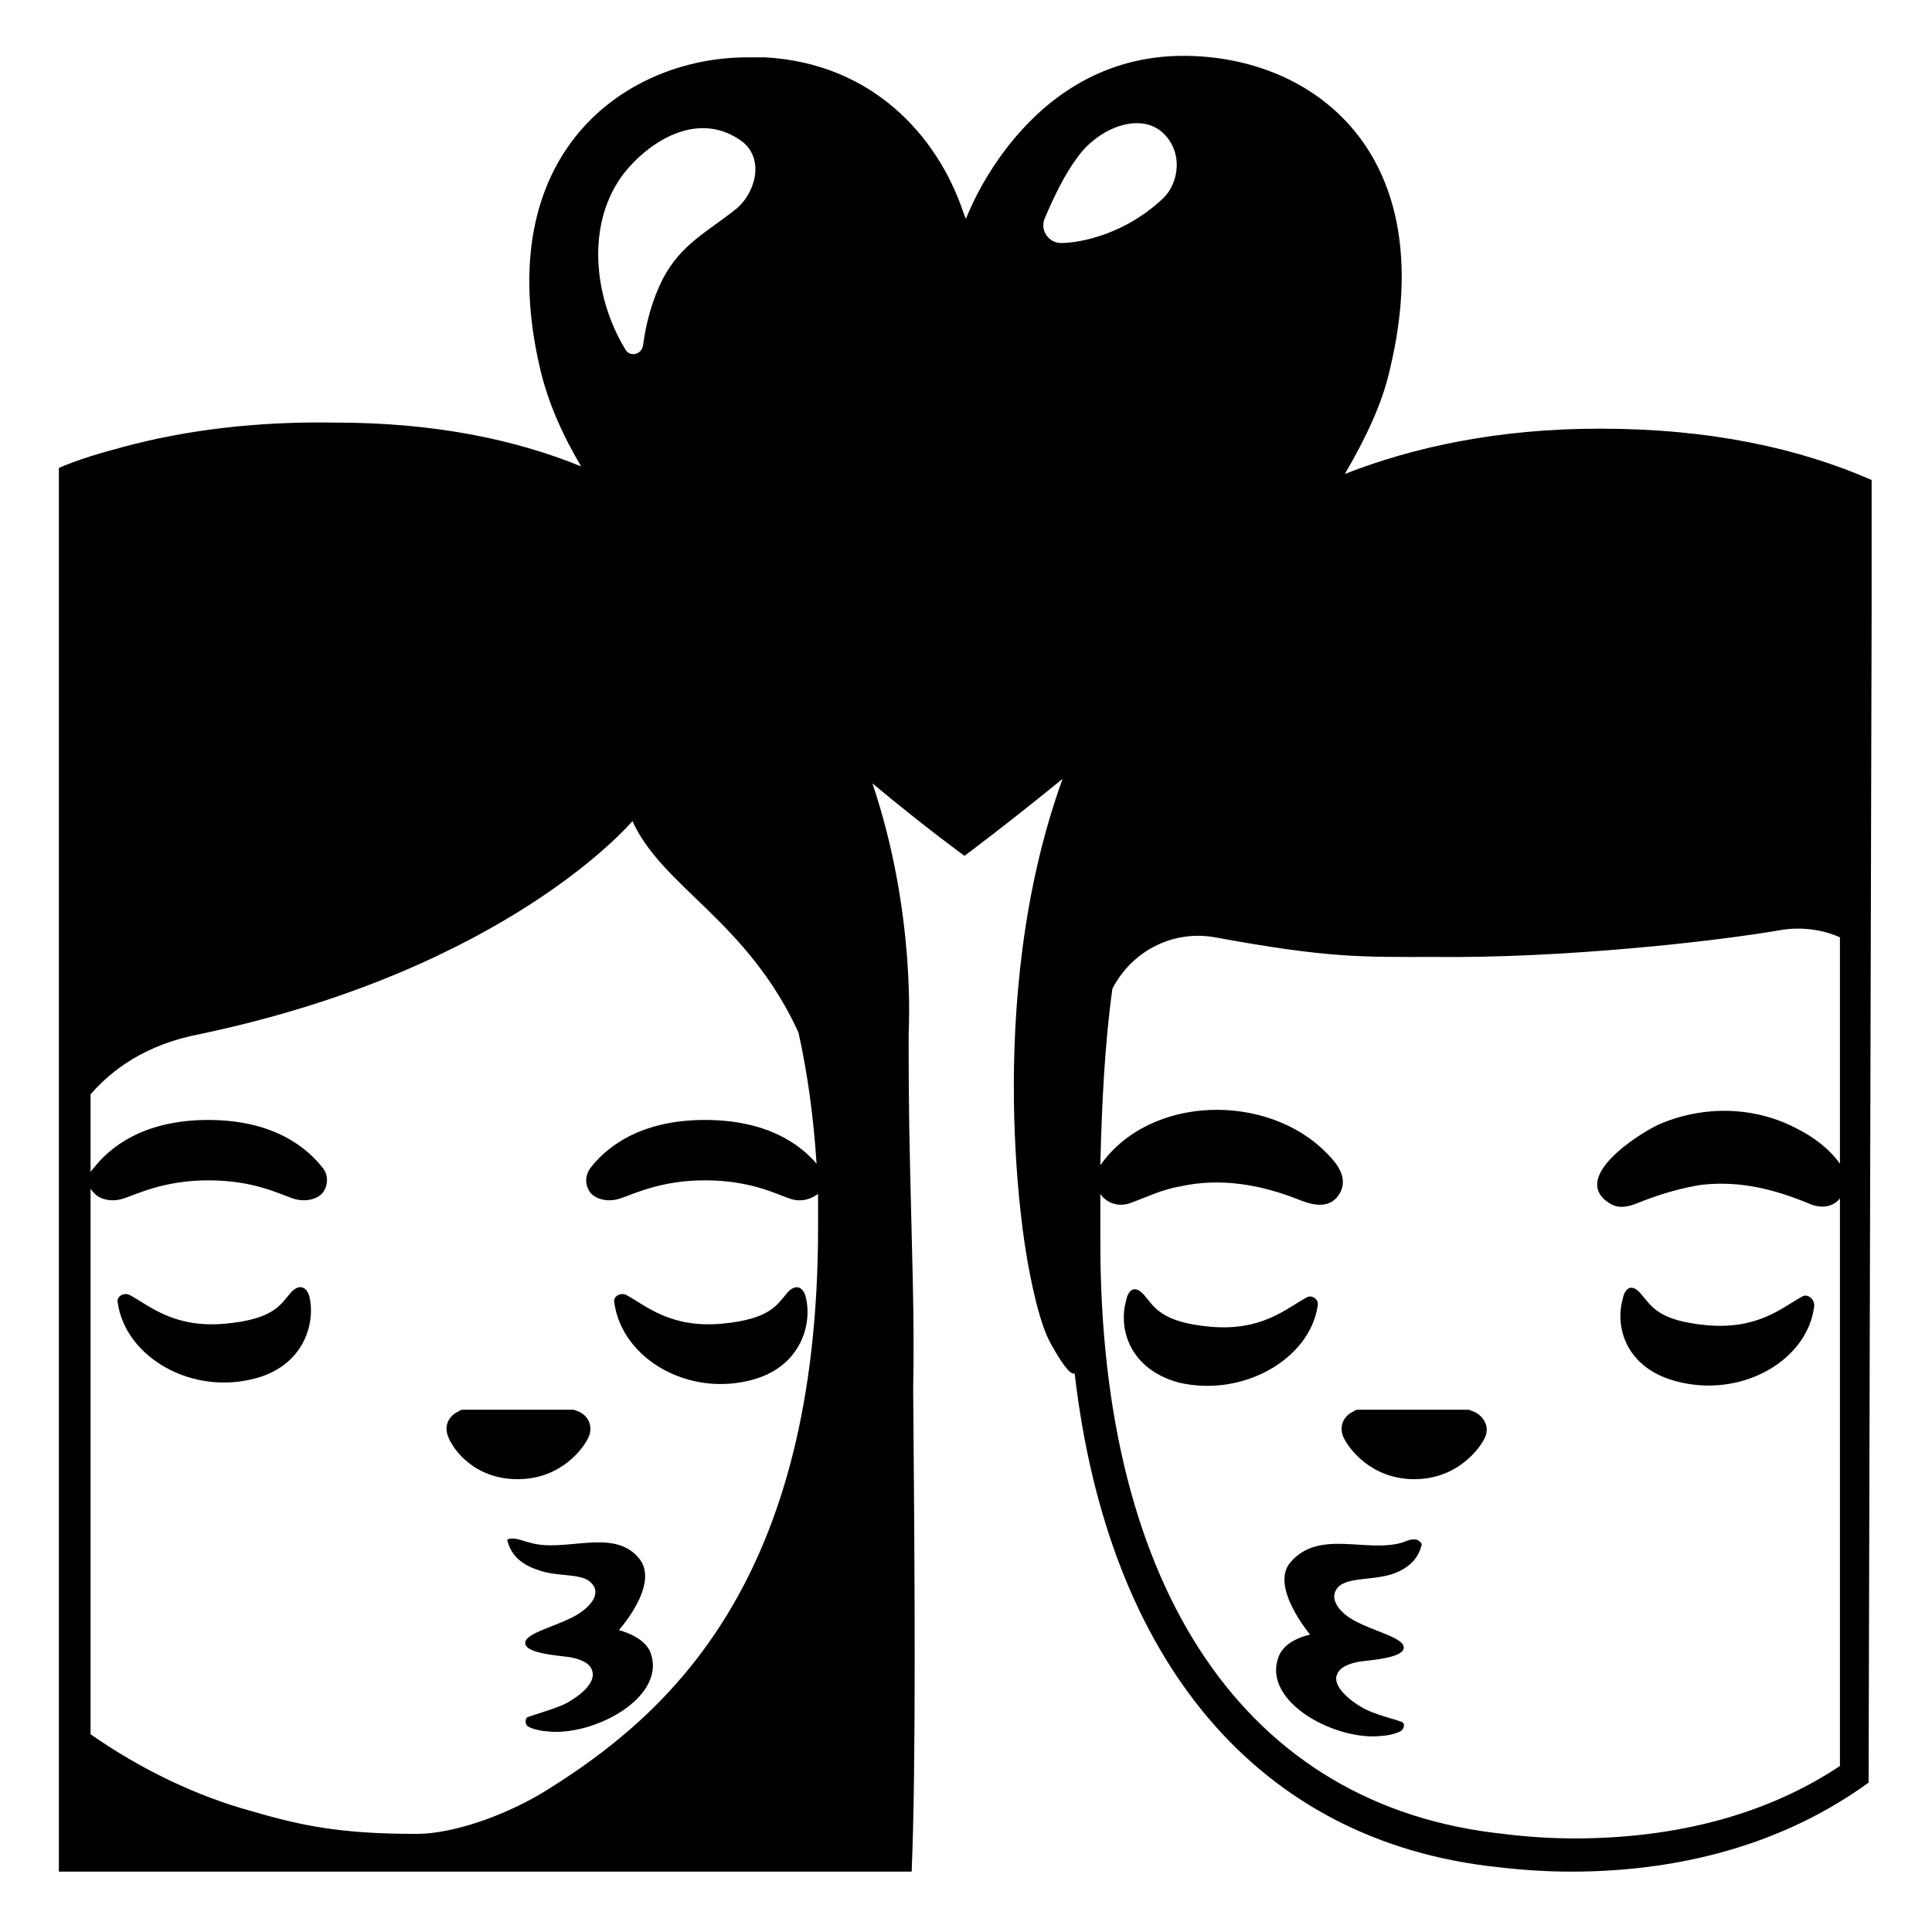 <?xml version="1.0" encoding="utf-8"?>
<!-- Generator: Adobe Illustrator 25.0.0, SVG Export Plug-In . SVG Version: 6.00 Build 0)  -->
<svg version="1.1" id="Layer_1" xmlns="http://www.w3.org/2000/svg" xmlns:xlink="http://www.w3.org/1999/xlink" x="0px" y="0px"
	 viewBox="0 0 128 128" style="enable-background:new 0 0 128 128;" xml:space="preserve">
<g>
	<path d="M19.3,85.6c-0.7,0.8-1.1,1.8-4.4,2.1c-3.4,0.3-5-1.2-6.3-1.9c-0.4-0.2-0.9,0.1-0.8,0.5c0.5,3.6,4.9,6.2,9.2,5
		c3.2-0.9,3.9-3.7,3.5-5.4C20.4,85.5,20,84.9,19.3,85.6z"/>
	<path d="M49.9,91.4c3.2-0.9,3.9-3.7,3.5-5.4c-0.1-0.5-0.5-1.1-1.2-0.4c-0.7,0.8-1.1,1.8-4.4,2.1c-3.4,0.3-5-1.2-6.3-1.9
		c-0.4-0.2-0.9,0.1-0.8,0.5C41.2,90,45.6,92.6,49.9,91.4z"/>
	<path d="M35.1,102.2c-0.5-0.1-1-0.4-1.5-0.2c0.2,0.9,0.8,1.6,2,2c1.3,0.5,2.8,0.2,3.5,0.8c0.8,0.7,0.1,1.6-0.9,2.2
		c-1.4,0.8-3.5,1.2-3.4,1.9c0.1,0.7,2.5,0.8,3,0.9c0.5,0.1,1.2,0.3,1.4,0.8c0.4,0.9-0.9,1.8-1.6,2.2c-0.7,0.4-2.6,0.9-2.7,1
		c-0.1,0.1-0.1,0.4,0,0.5c0.1,0.2,1,0.4,1.3,0.4c3,0.4,8-2.2,6.9-5.2c-0.4-1.1-2.1-1.5-2.1-1.5s2.8-3.1,1.3-4.8
		C40.6,101.2,37.4,102.9,35.1,102.2z"/>
	<path d="M34.3,98c2.9,0,4.4-2.1,4.7-2.8c0.3-0.7,0-1.4-0.7-1.7c-0.1,0-0.2-0.1-0.3-0.1h-7.3c-0.1,0-0.2,0-0.3,0.1
		c-0.7,0.3-1,1-0.7,1.7C30,96,31.4,98,34.3,98z"/>
	<path d="M124,40.6v-8.8c-4.8-2.1-10.7-3.4-18-3.4c0,0,0,0,0,0s0,0,0,0c-6.7,0-12.3,1.2-16.9,3c1.4-2.4,2.5-4.7,3-7
		C95.5,10.1,87,3.7,78.4,3.7C67.9,3.7,64,14.5,64,14.5s-0.1-0.2-0.2-0.5c-1.7-5-6-9.8-13.1-10.2c-0.4,0-0.8,0-1.2,0
		c-8,0-17.1,6.3-13.7,20.7c0.5,2.1,1.4,4.2,2.7,6.4c-4.4-1.8-9.8-2.9-16.2-2.9c-5.3-0.1-10,0.5-14.1,1.6c-1.5,0.4-2.9,0.8-4.3,1.4
		V124h56.5c0.3-7.1,0.2-20.2,0.1-32c0.1-4.7-0.1-9.6-0.2-14.4c-0.1-4-0.1-7.2-0.1-9.1c0-0.3,0.5-8-2.4-16.6c3.6,3,6.1,4.8,6.1,4.8
		s2.7-2,6.5-5.1c-5.4,14.9-2.4,31.5-2.4,31.5s0.6,3.9,1.5,5.7c0.8,1.5,1.4,2.3,1.7,2.2c2.2,19,12.1,31,28,32.7
		c1.7,0.2,3.3,0.3,4.9,0.3c7.4,0,14.2-1.9,19.7-5.9L124,40.6C124,40.6,124,40.6,124,40.6z M41.4,11.4c1.8-2.2,5-4.1,7.8-2
		c1.5,1.2,0.8,3.5-0.5,4.5c-1.9,1.5-3.6,2.3-4.8,4.6c-0.7,1.4-1.1,2.9-1.3,4.4c-0.1,0.6-0.9,0.8-1.2,0.2
		C39.3,19.6,38.8,14.7,41.4,11.4z M13.3,68.5c20.4-4.3,28.6-14.1,28.6-14.1c2,4.4,7.6,6.6,11,14c0.6,2.7,1,5.6,1.2,8.7
		c-1.1-1.3-3.3-2.9-7.4-2.9c-4.4,0-6.6,1.9-7.6,3.2c-0.4,0.6-0.3,1.2,0,1.6c0.3,0.4,1.1,0.7,2,0.4c0.9-0.3,2.7-1.2,5.6-1.2
		c3,0,4.7,0.9,5.6,1.2c0.8,0.3,1.5,0,1.9-0.3c0,0.7,0,1.4,0,2.2c0,23.4-9.8,32.3-18.3,37.5c-2.7,1.6-6,2.7-8.3,2.7
		c-4.9,0-7.5-0.5-10.9-1.5C13,119,9.3,117.2,6,114.9V78.7c0,0.1,0.1,0.2,0.2,0.3c0.3,0.4,1.1,0.7,2,0.4c0.9-0.3,2.7-1.2,5.6-1.2
		c3,0,4.7,0.9,5.6,1.2s1.7,0,2-0.4c0.3-0.4,0.4-1.1,0-1.6c-1-1.3-3.2-3.2-7.6-3.2c-4.4,0-6.6,1.9-7.6,3.2C6.1,77.5,6,77.6,6,77.7
		v-5.2C7.4,70.9,9.6,69.2,13.3,68.5z M69.2,14.5c0.6-1.4,1.3-2.9,2.2-4.1c1.3-1.8,3.8-2.9,5.4-1.8c1.6,1.2,1.4,3.4,0.3,4.5
		c-2.5,2.4-5.5,3-6.8,3C69.5,16.1,68.9,15.3,69.2,14.5z M104.3,121.8c-1.5,0-3.1-0.1-4.7-0.3c-17-1.8-26.7-16.1-26.7-39.2
		c0-1.1,0-2.2,0-3.2c0.4,0.6,1.2,0.9,2,0.6c1.1-0.4,2.1-0.9,3.3-1.1c2.7-0.6,5.4-0.1,7.9,0.9c1,0.4,2.1,0.6,2.7-0.5
		c0.5-1-0.2-1.9-0.9-2.6c-3.9-4-11.7-3.9-15,0.8c0.1-4.2,0.3-8.1,0.8-11.7c1.3-2.5,4-3.9,6.8-3.4c7.6,1.4,9.8,1.3,14.5,1.3
		c8.4,0.1,18.5-1,23.1-1.8c1.3-0.2,2.7,0,3.8,0.5v15c-0.7-1-1.8-1.8-2.8-2.3c-2.8-1.5-6.2-1.6-9.2-0.3c-1.3,0.6-5.9,3.5-3.3,5.2
		c0.9,0.6,1.8,0,2.7-0.3c1.1-0.4,2.2-0.7,3.4-0.9c2.6-0.3,4.9,0.3,7.3,1.3c0.8,0.3,1.5,0.1,1.9-0.4v37.6
		C117.1,120.2,111.1,121.8,104.3,121.8z"/>
	<path d="M119.4,85.9c-1.3,0.7-2.9,2.2-6.3,1.9c-3.3-0.3-3.7-1.3-4.4-2.1c-0.7-0.8-1.1-0.2-1.2,0.4c-0.5,1.8,0.2,4.5,3.5,5.4
		c4.4,1.2,8.8-1.4,9.2-5C120.2,86,119.7,85.7,119.4,85.9z"/>
	<path d="M87.3,86.5c0.1-0.4-0.4-0.8-0.8-0.5c-1.3,0.7-2.9,2.2-6.3,1.9c-3.3-0.3-3.7-1.3-4.4-2.1c-0.7-0.8-1.1-0.2-1.2,0.4
		c-0.5,1.8,0.2,4.5,3.5,5.4C82.4,92.6,86.8,90,87.3,86.5z"/>
	<path d="M92.9,102.2c-2.4,0.7-5.5-0.9-7.4,1.3c-1.4,1.6,1.3,4.8,1.3,4.8s-1.7,0.3-2.1,1.5c-1.1,3,3.9,5.6,6.9,5.2
		c0.3,0,1.2-0.2,1.3-0.4c0.1-0.1,0.2-0.4,0-0.5c-0.1-0.1-1.9-0.5-2.7-1c-0.7-0.4-2-1.4-1.6-2.2c0.2-0.5,0.9-0.7,1.4-0.8
		c0.5-0.1,2.9-0.2,3-0.9c0.1-0.7-2-1.1-3.4-1.9c-1-0.6-1.6-1.5-0.9-2.2c0.7-0.6,2.2-0.4,3.5-0.8c1.2-0.4,1.8-1.1,2-2
		C93.9,101.8,93.4,102,92.9,102.2z"/>
	<path d="M97.6,93.5c-0.1,0-0.2-0.1-0.3-0.1H90c-0.1,0-0.2,0-0.3,0.1c-0.7,0.3-1,1-0.7,1.7c0.3,0.7,1.8,2.8,4.7,2.8s4.4-2.1,4.7-2.8
		C98.7,94.5,98.3,93.8,97.6,93.5z"/>
</g>
</svg>
